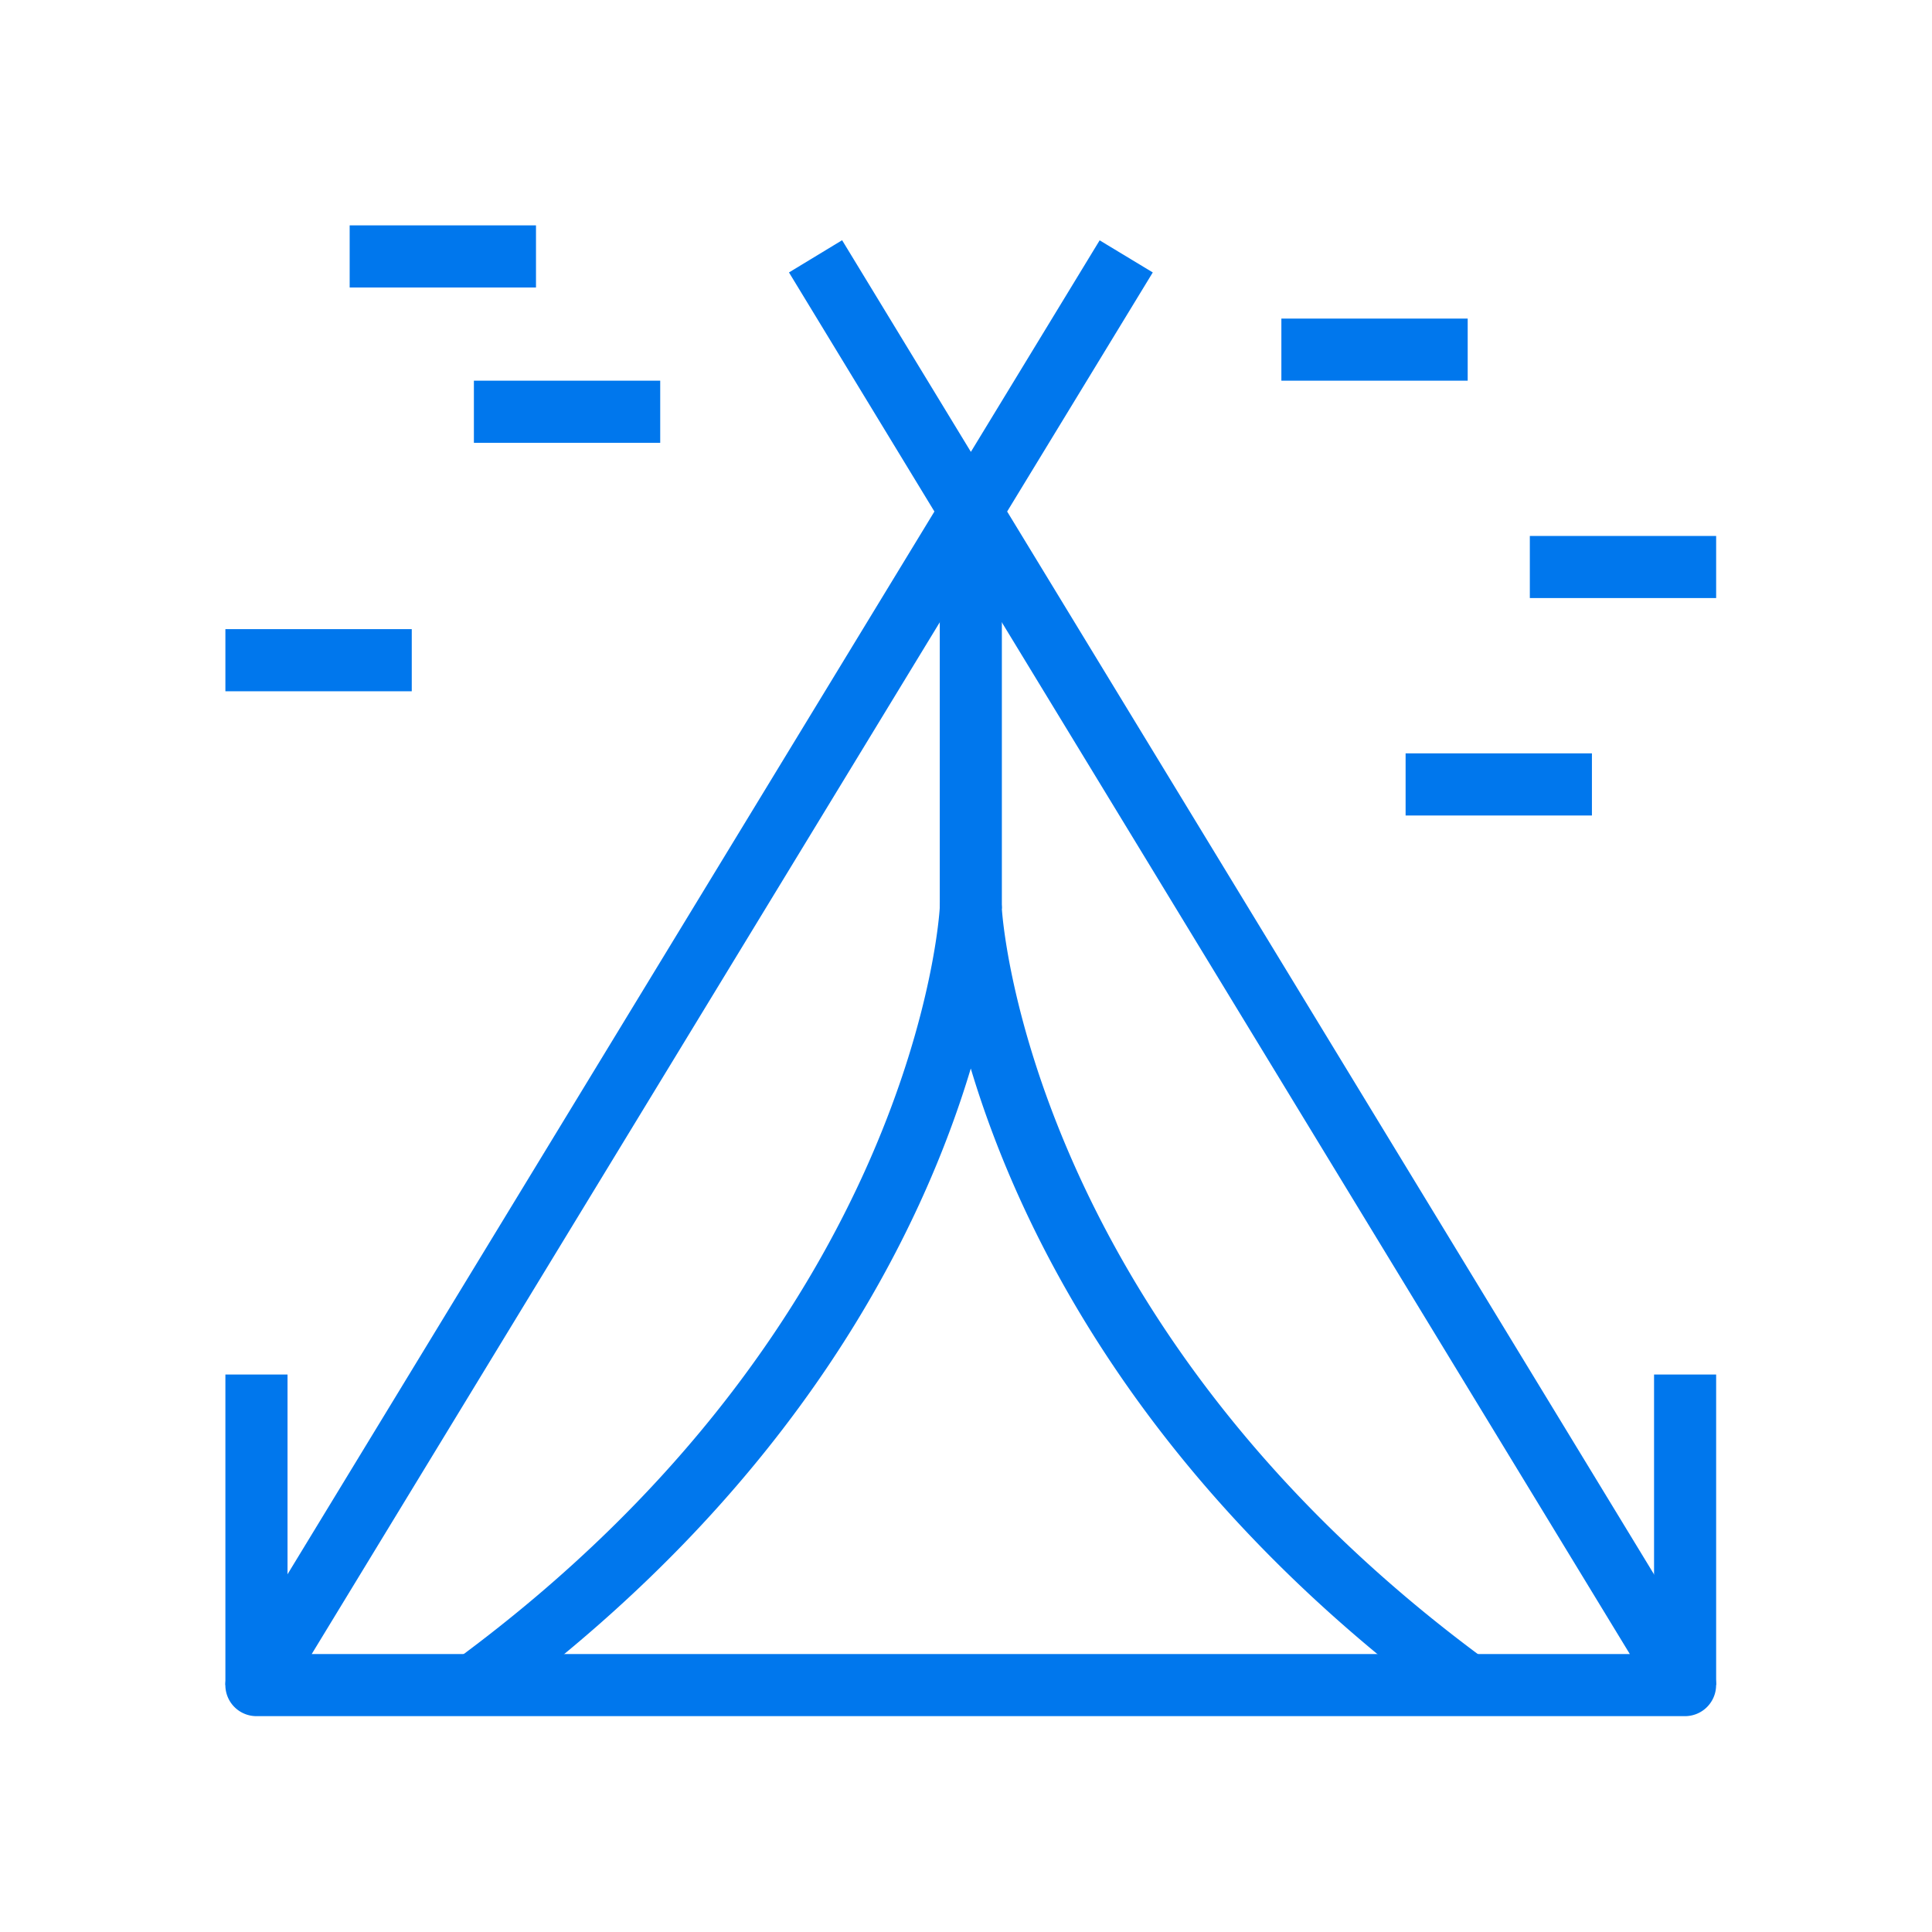 <svg xmlns="http://www.w3.org/2000/svg" xmlns:xlink="http://www.w3.org/1999/xlink" width="80" height="80" viewBox="0 0 80 80">
  <defs>
    <clipPath id="clip-path">
      <rect id="사각형_64" data-name="사각형 64" width="62.396" height="62.396" fill="none"/>
    </clipPath>
  </defs>
  <g id="그룹_223" data-name="그룹 223" transform="translate(-1093 -1326)">
    <g id="사각형_281" data-name="사각형 281" transform="translate(1093 1326)" fill="none" stroke="#707070" stroke-width="1" opacity="0">
      <rect width="80" height="80" stroke="none"/>
      <rect x="0.5" y="0.5" width="79" height="79" fill="none"/>
    </g>
    <g id="그룹_41" data-name="그룹 41" transform="translate(1102 1335)">
      <g id="그룹_40" data-name="그룹 40" clip-path="url(#clip-path)">
        <path id="패스_175" data-name="패스 175" d="M60.641,61.681H1.485a1.286,1.286,0,0,1-1.1-1.954L29.558,11.8,23.536,1.9l2.2-1.334L31.068,9.33,36.4.571,38.6,1.9,32.57,11.8,61.74,59.727a1.287,1.287,0,0,1-1.1,1.954M3.773,59.11H58.354L31.064,14.276Z" transform="translate(0.134 0.381)" fill="#0077ed"/>
        <path id="패스_176" data-name="패스 176" d="M60.641,61.681H1.485a1.286,1.286,0,0,1-1.1-1.954L29.558,11.8,23.536,1.9l2.2-1.334L31.068,9.33,36.4.571,38.6,1.9,32.57,11.8,61.74,59.727a1.287,1.287,0,0,1-1.1,1.954ZM3.773,59.11H58.354L31.064,14.276Z" transform="translate(0.134 0.381)" fill="none"/>
        <rect id="사각형_46" data-name="사각형 46" width="2.571" height="16.718" transform="translate(29.914 11.907)" fill="#0077ed"/>
        <rect id="사각형_47" data-name="사각형 47" width="2.571" height="16.718" transform="translate(29.914 11.907)" fill="none"/>
        <path id="패스_177" data-name="패스 177" d="M47.067,50.87C34.284,41.472,29.235,30.924,27.251,24.3,25.265,30.924,20.217,41.474,7.436,50.87L5.914,48.8c19.107-14.053,20.044-31,20.053-31.171A1.284,1.284,0,0,1,27.249,16.4h0a1.289,1.289,0,0,1,1.286,1.229c0,.167,1,17.175,20.053,31.171Z" transform="translate(3.947 10.944)" fill="#0077ed"/>
        <path id="패스_178" data-name="패스 178" d="M47.067,50.87C34.284,41.472,29.235,30.924,27.251,24.3,25.265,30.924,20.217,41.474,7.436,50.87L5.914,48.8c19.107-14.053,20.044-31,20.053-31.171A1.284,1.284,0,0,1,27.249,16.4h0a1.289,1.289,0,0,1,1.286,1.229c0,.167,1,17.175,20.053,31.171Z" transform="translate(3.947 10.944)" fill="none"/>
        <rect id="사각형_48" data-name="사각형 48" width="2.571" height="12.859" transform="translate(59.491 47.916)" fill="#0077ed"/>
        <rect id="사각형_49" data-name="사각형 49" width="2.571" height="12.859" transform="translate(59.491 47.916)" fill="none"/>
        <rect id="사각형_50" data-name="사각형 50" width="2.573" height="12.859" transform="translate(0.333 47.916)" fill="#0077ed"/>
        <rect id="사각형_51" data-name="사각형 51" width="2.573" height="12.859" transform="translate(0.333 47.916)" fill="none"/>
        <rect id="사각형_52" data-name="사각형 52" width="7.715" height="2.573" transform="translate(5.479 0.332)" fill="#0077ed"/>
        <rect id="사각형_53" data-name="사각형 53" width="7.715" height="2.573" transform="translate(5.479 0.332)" fill="none"/>
        <rect id="사각형_54" data-name="사각형 54" width="7.715" height="2.573" transform="translate(10.623 6.763)" fill="#0077ed"/>
        <rect id="사각형_55" data-name="사각형 55" width="7.715" height="2.573" transform="translate(10.623 6.763)" fill="none"/>
        <rect id="사각형_56" data-name="사각형 56" width="7.717" height="2.573" transform="translate(0.333 17.051)" fill="#0077ed"/>
        <rect id="사각형_57" data-name="사각형 57" width="7.717" height="2.573" transform="translate(0.333 17.051)" fill="none"/>
        <rect id="사각형_58" data-name="사각형 58" width="7.715" height="2.571" transform="translate(44.059 4.192)" fill="#0077ed"/>
        <rect id="사각형_59" data-name="사각형 59" width="7.715" height="2.571" transform="translate(44.059 4.192)" fill="none"/>
        <rect id="사각형_60" data-name="사각형 60" width="7.715" height="2.571" transform="translate(54.347 13.193)" fill="#0077ed"/>
        <rect id="사각형_61" data-name="사각형 61" width="7.715" height="2.571" transform="translate(54.347 13.193)" fill="none"/>
        <rect id="사각형_62" data-name="사각형 62" width="7.715" height="2.573" transform="translate(49.203 22.195)" fill="#0077ed"/>
        <rect id="사각형_63" data-name="사각형 63" width="7.715" height="2.573" transform="translate(49.203 22.195)" fill="none"/>
      </g>
    </g>
  </g>
</svg>
